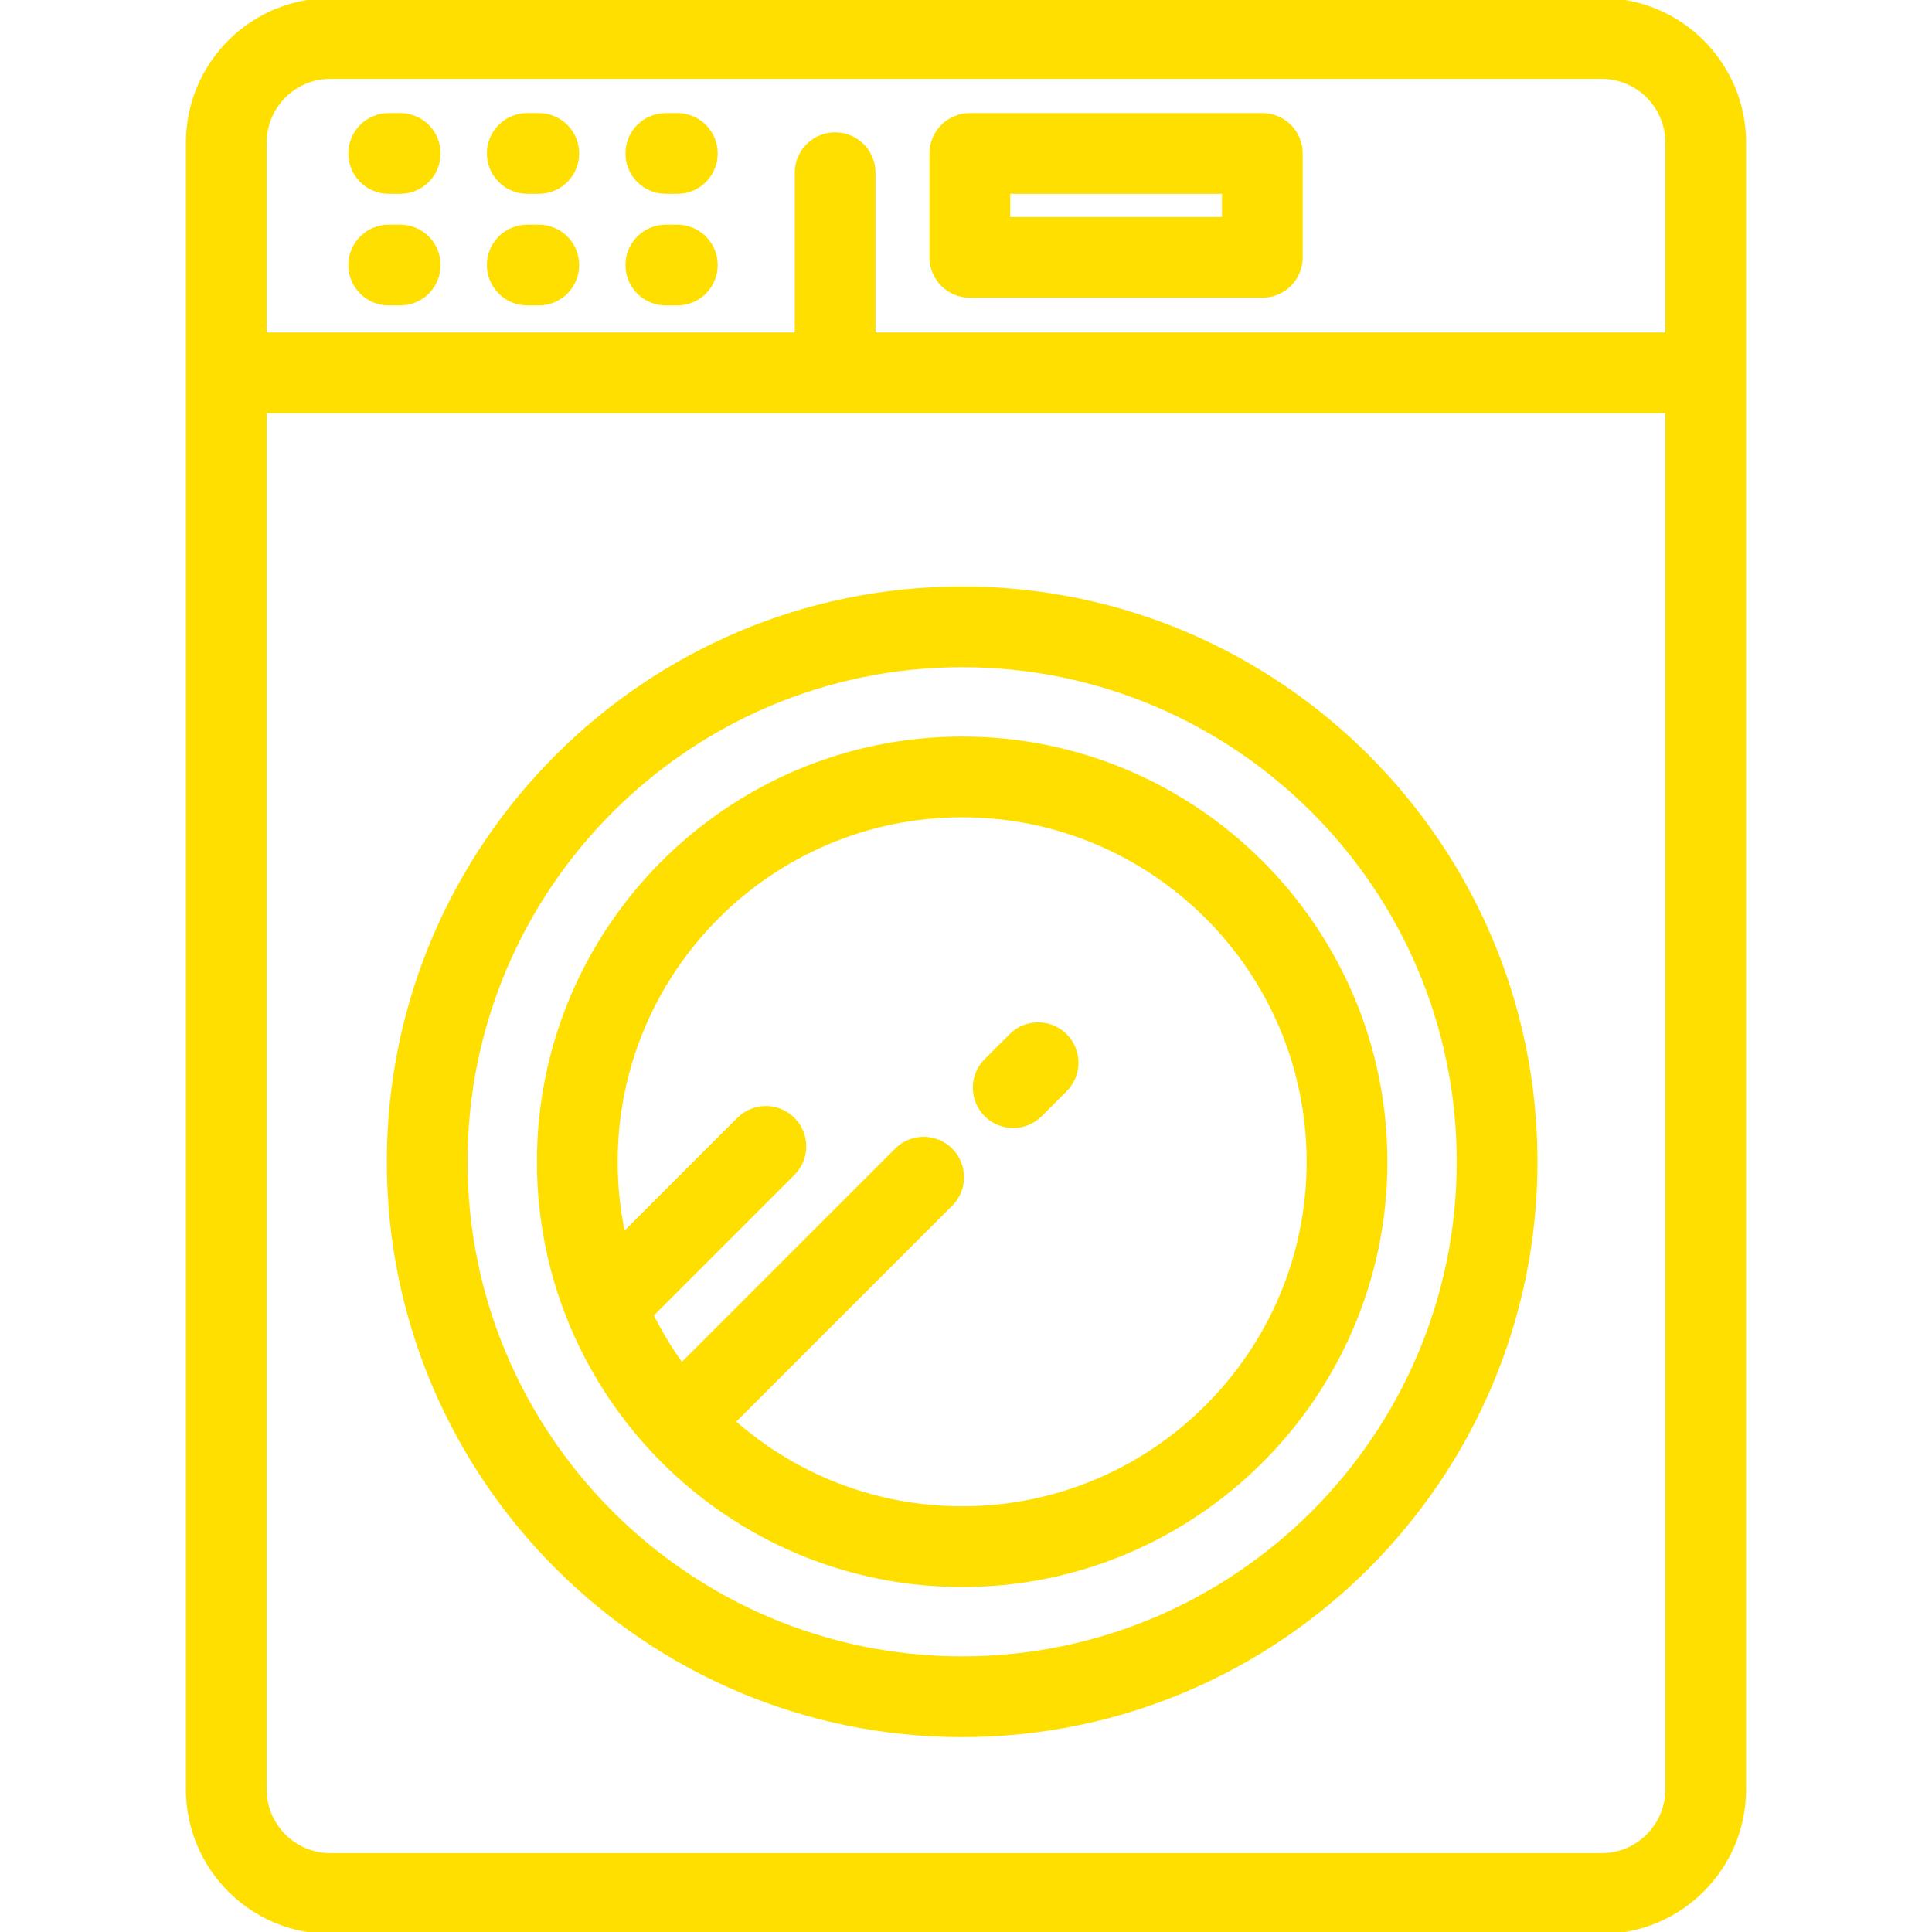<!DOCTYPE svg PUBLIC "-//W3C//DTD SVG 1.1//EN" "http://www.w3.org/Graphics/SVG/1.1/DTD/svg11.dtd">
<!-- Uploaded to: SVG Repo, www.svgrepo.com, Transformed by: SVG Repo Mixer Tools -->
<svg fill="#FFDF00" height="800px" width="800px" version="1.1" id="Layer_1" xmlns="http://www.w3.org/2000/svg" xmlns:xlink="http://www.w3.org/1999/xlink" viewBox="0 0 512 512" xml:space="preserve" stroke="#FFDF00">
<g id="SVGRepo_bgCarrier" stroke-width="0"/>
<g id="SVGRepo_tracerCarrier" stroke-linecap="round" stroke-linejoin="round"/>
<g id="SVGRepo_iconCarrier"> <g> <g> <path d="M424.453,0H87.547C66.72,0,49.776,16.944,49.776,37.771v436.459C49.776,495.056,66.72,512,87.547,512h336.906 c20.827,0,37.771-16.944,37.771-37.771V37.771C462.224,16.944,445.28,0,424.453,0z M70.175,37.771 c0-9.579,7.793-17.372,17.372-17.372h336.906c9.579,0,17.372,7.793,17.372,17.372V88.6H231.522V45.764 c0-5.632-4.566-10.199-10.199-10.199c-5.633,0-10.199,4.567-10.199,10.199V88.6H70.175V37.771z M441.826,474.229 c-0.001,9.579-7.794,17.372-17.373,17.372H87.547c-9.579,0-17.372-7.793-17.372-17.372v-365.23h371.652V474.229z"/> </g> </g> <g> <g> <path d="M254.98,155.915c-83.796,0-151.968,68.172-151.968,151.968s68.172,151.968,151.968,151.968 s151.968-68.173,151.968-151.968S338.776,155.915,254.98,155.915z M254.98,439.453c-72.548,0-131.57-59.022-131.57-131.57 s59.022-131.57,131.57-131.57s131.57,59.022,131.57,131.57S327.528,439.453,254.98,439.453z"/> </g> </g> <g> <g> <path d="M334.534,30.465H257.02c-5.633,0-10.199,4.567-10.199,10.199v27.538c0,5.633,4.566,10.199,10.199,10.199h77.514 c5.633,0,10.199-4.567,10.199-10.199V40.664C344.733,35.032,340.167,30.465,334.534,30.465z M324.335,58.003h-57.116v-7.139 h57.116V58.003z"/> </g> </g> <g> <g> <path d="M106.072,30.465h-3.06c-5.633,0-10.199,4.567-10.199,10.199c0,5.632,4.566,10.199,10.199,10.199h3.06 c5.633,0,10.199-4.567,10.199-10.199C116.271,35.032,111.705,30.465,106.072,30.465z"/> </g> </g> <g> <g> <path d="M142.789,30.465h-3.06c-5.633,0-10.199,4.567-10.199,10.199c0,5.632,4.566,10.199,10.199,10.199h3.06 c5.633,0,10.199-4.567,10.199-10.199C152.988,35.032,148.422,30.465,142.789,30.465z"/> </g> </g> <g> <g> <path d="M179.506,30.465h-3.06c-5.633,0-10.199,4.567-10.199,10.199c0,5.632,4.566,10.199,10.199,10.199h3.06 c5.633,0,10.199-4.567,10.199-10.199C189.705,35.032,185.139,30.465,179.506,30.465z"/> </g> </g> <g> <g> <path d="M106.072,60.043h-3.06c-5.633,0-10.199,4.567-10.199,10.199c0,5.632,4.566,10.199,10.199,10.199h3.06 c5.633,0,10.199-4.567,10.199-10.199C116.271,64.61,111.705,60.043,106.072,60.043z"/> </g> </g> <g> <g> <path d="M142.789,60.043h-3.06c-5.633,0-10.199,4.567-10.199,10.199c0,5.632,4.566,10.199,10.199,10.199h3.06 c5.633,0,10.199-4.567,10.199-10.199C152.988,64.61,148.422,60.043,142.789,60.043z"/> </g> </g> <g> <g> <path d="M179.506,60.043h-3.06c-5.633,0-10.199,4.567-10.199,10.199c0,5.632,4.566,10.199,10.199,10.199h3.06 c5.633,0,10.199-4.567,10.199-10.199C189.705,64.61,185.139,60.043,179.506,60.043z"/> </g> </g> <g> <g> <path d="M254.98,195.692c-61.862,0-112.191,50.329-112.191,112.191s50.329,112.191,112.191,112.191 s112.191-50.329,112.191-112.191S316.842,195.692,254.98,195.692z M254.98,399.676c-23.198,0-44.411-8.655-60.588-22.899 l57.602-57.602c3.983-3.983,3.983-10.441,0-14.425c-3.983-3.982-10.441-3.982-14.425,0l-56.922,56.922 c-3.006-4.142-5.673-8.543-7.964-13.164l37.493-37.493c3.983-3.983,3.983-10.441,0-14.425c-3.983-3.982-10.441-3.982-14.425,0 l-30.53,30.53c-1.329-6.206-2.035-12.641-2.035-19.239c0-50.615,41.178-91.793,91.793-91.793s91.793,41.178,91.793,91.793 S305.595,399.676,254.98,399.676z"/> </g> </g> <g> <g> <path d="M282.319,274.424c-3.983-3.982-10.441-3.982-14.424,0l-6.598,6.598c-3.983,3.983-3.983,10.441,0,14.425 c1.992,1.991,4.602,2.987,7.212,2.987s5.221-0.996,7.212-2.987l6.598-6.598C286.302,284.866,286.302,278.408,282.319,274.424z"/> </g> </g> </g>
</svg>